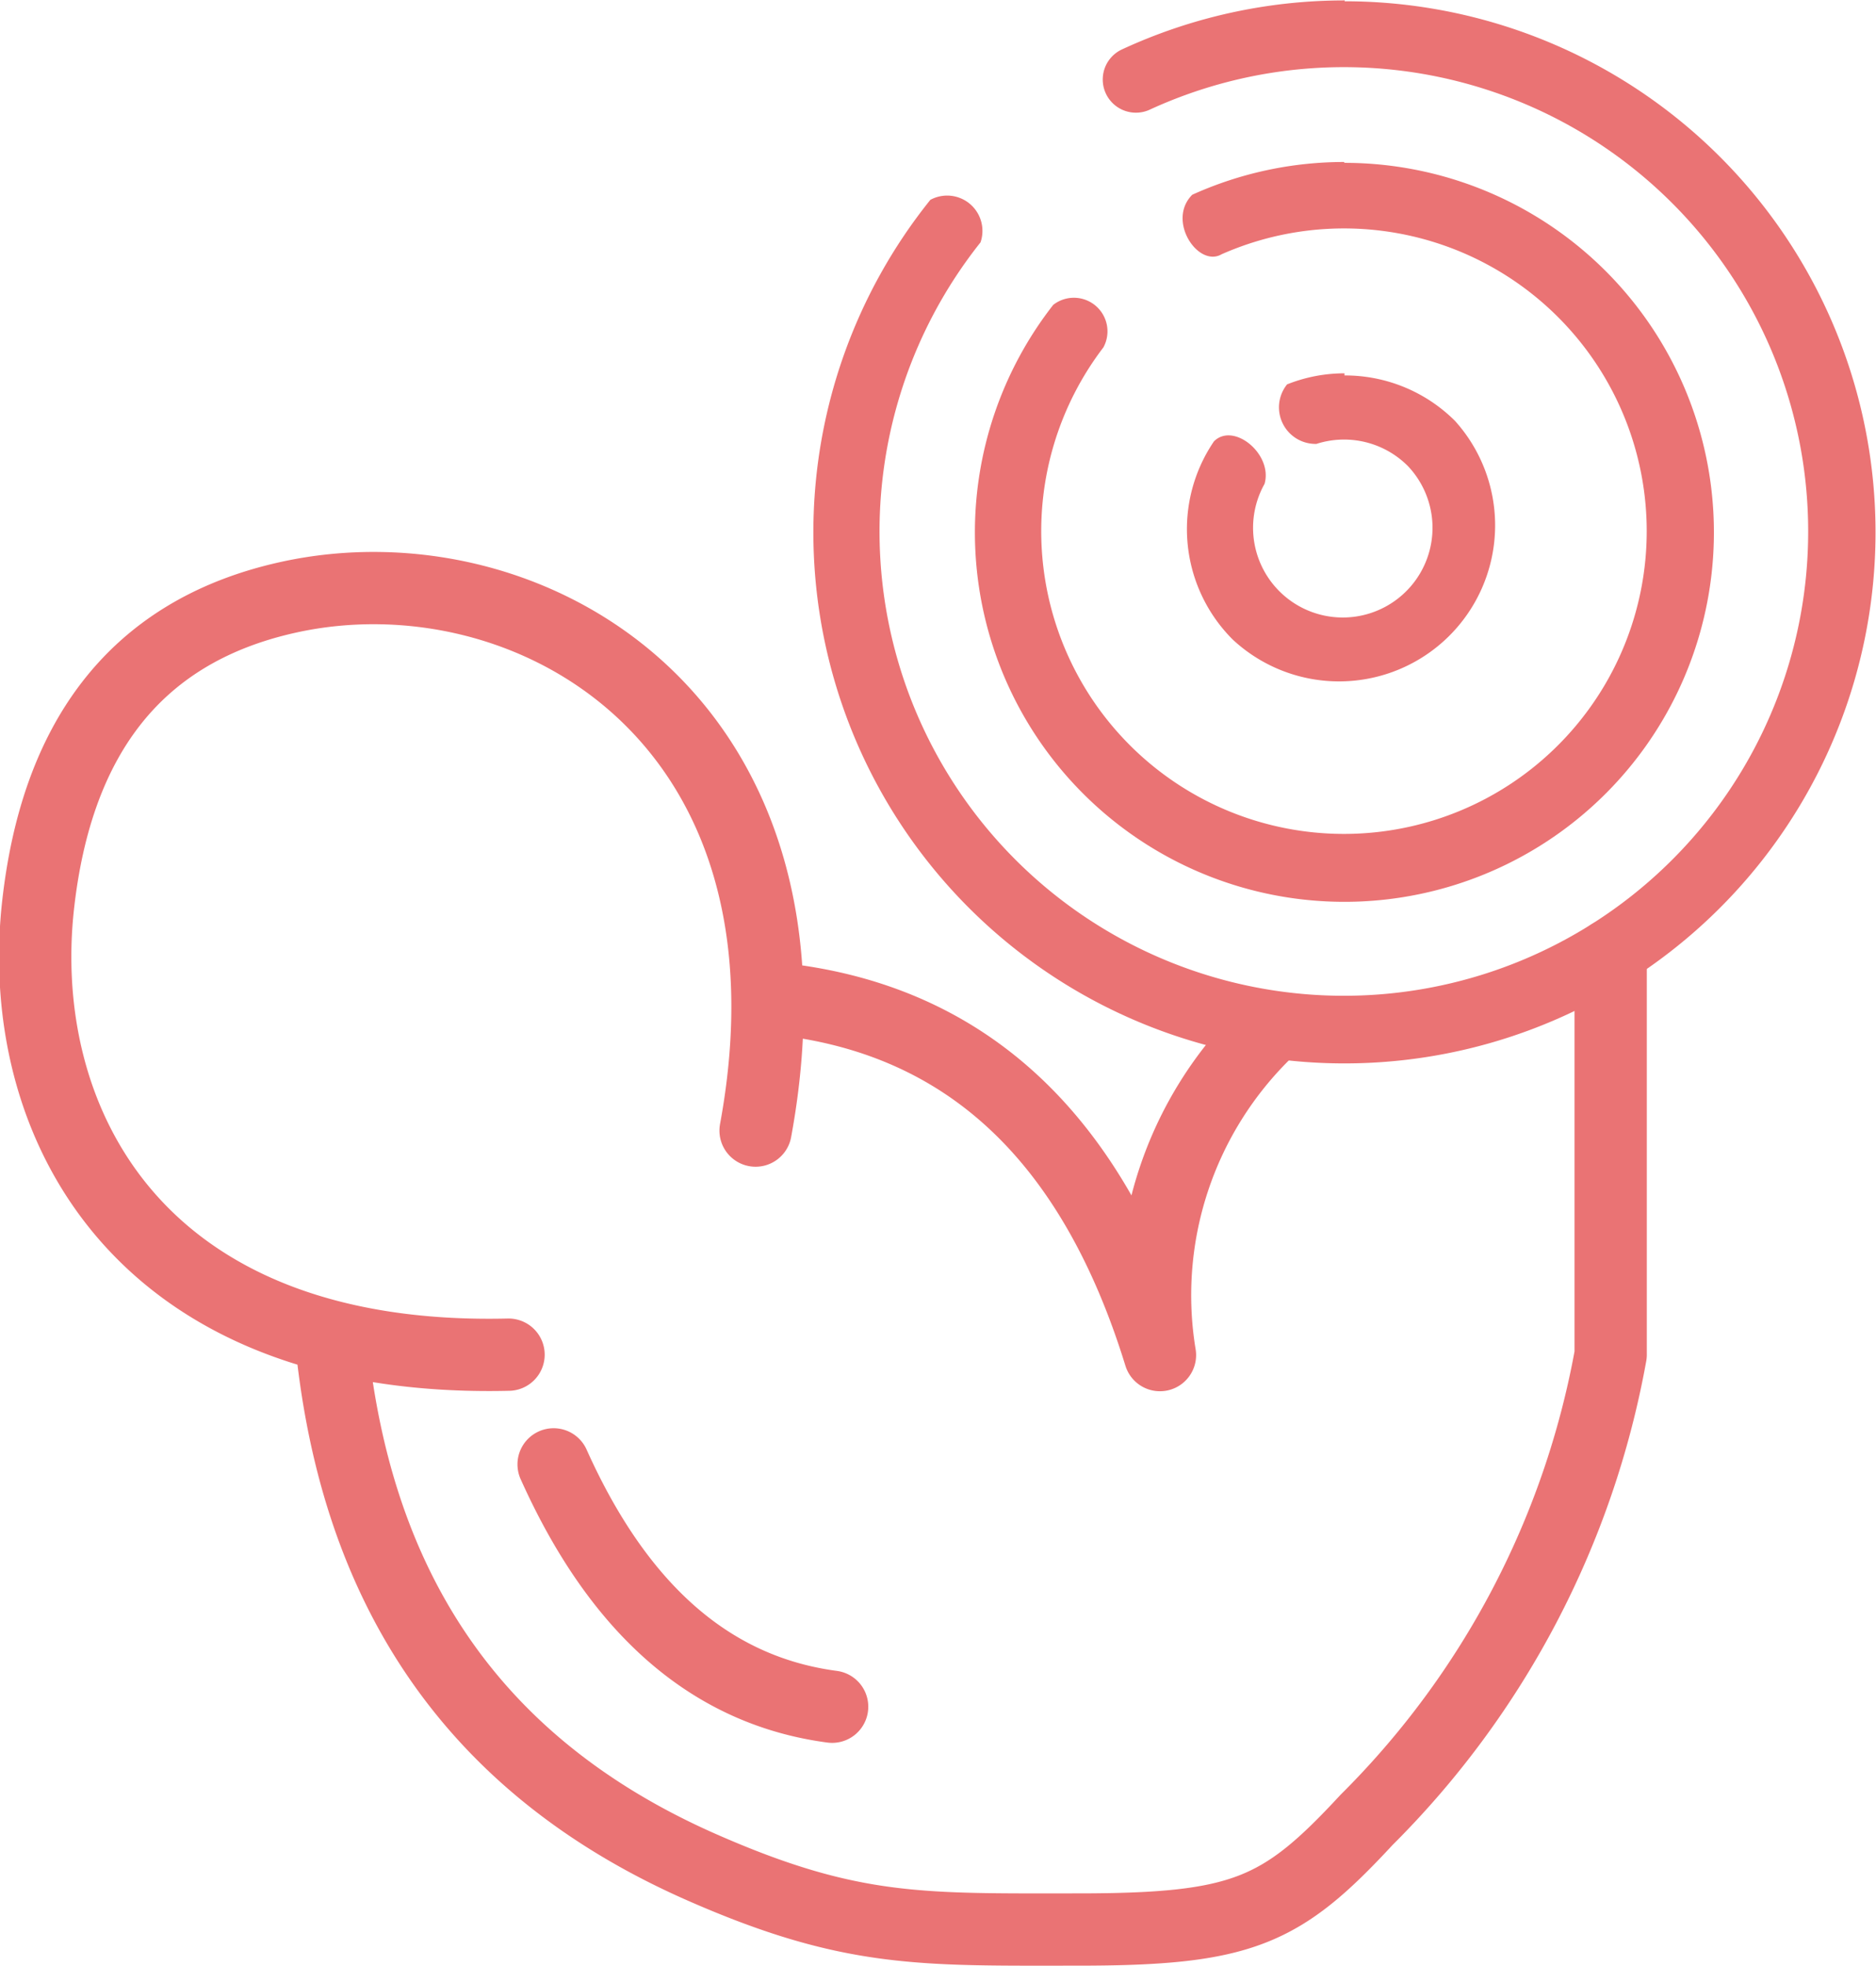<svg height="46.24" width="44.12" xmlns="http://www.w3.org/2000/svg"><g transform="translate(-283 -374)"><path d="m314.62 382.83a3.66 3.66 0 0 1 2.6 1.07 3.67 3.67 0 0 1 -5.23 5.14 3.67 3.67 0 0 1 -.44-4.66c.46-.46 1.39.3 1.19 1a2.11 2.11 0 1 0 3.37-.42 2.12 2.12 0 0 0 -2.15-.52.86.86 0 0 1 -.69-1.4 3.65 3.65 0 0 1 1.35-.26zm0-5a8.69 8.69 0 1 1 -6.85 3.34.79.79 0 0 1 1.18 1 7.12 7.12 0 1 0 2.78-2.19c-.55.32-1.3-.79-.69-1.4a8.66 8.66 0 0 1 3.57-.77zm0-3.8a12.49 12.49 0 1 1 -9.74 4.67.83.83 0 0 1 1.18 1 10.92 10.92 0 1 0 4-3.13.78.78 0 0 1 -.69-1.4 12.44 12.44 0 0 1 5.26-1.16z" fill="#ea7374"/><path d="m312.79 398.26a8.64 8.64 0 0 0 -2.51 7.61c-1.56-5.06-4.52-7.94-9.08-8.39m-.43 3.11c1.79-9.7-5.37-13.79-11-12.54-3.74.83-5.45 3.51-5.87 7.2-.58 5.08 2.29 10.82 11.06 10.61m25.92-9.4v9.4a20.59 20.59 0 0 1 -5.74 10.94c-2 2.16-2.91 2.58-6.8 2.58-3.67 0-5.33.08-8.85-1.47-5.6-2.47-8.17-6.83-8.71-12.47m5.24 3c1.48 3.3 3.61 5.31 6.55 5.7" fill="none" stroke="#ea7374" stroke-linecap="round" stroke-linejoin="round" stroke-width="1.7"/></g></svg>